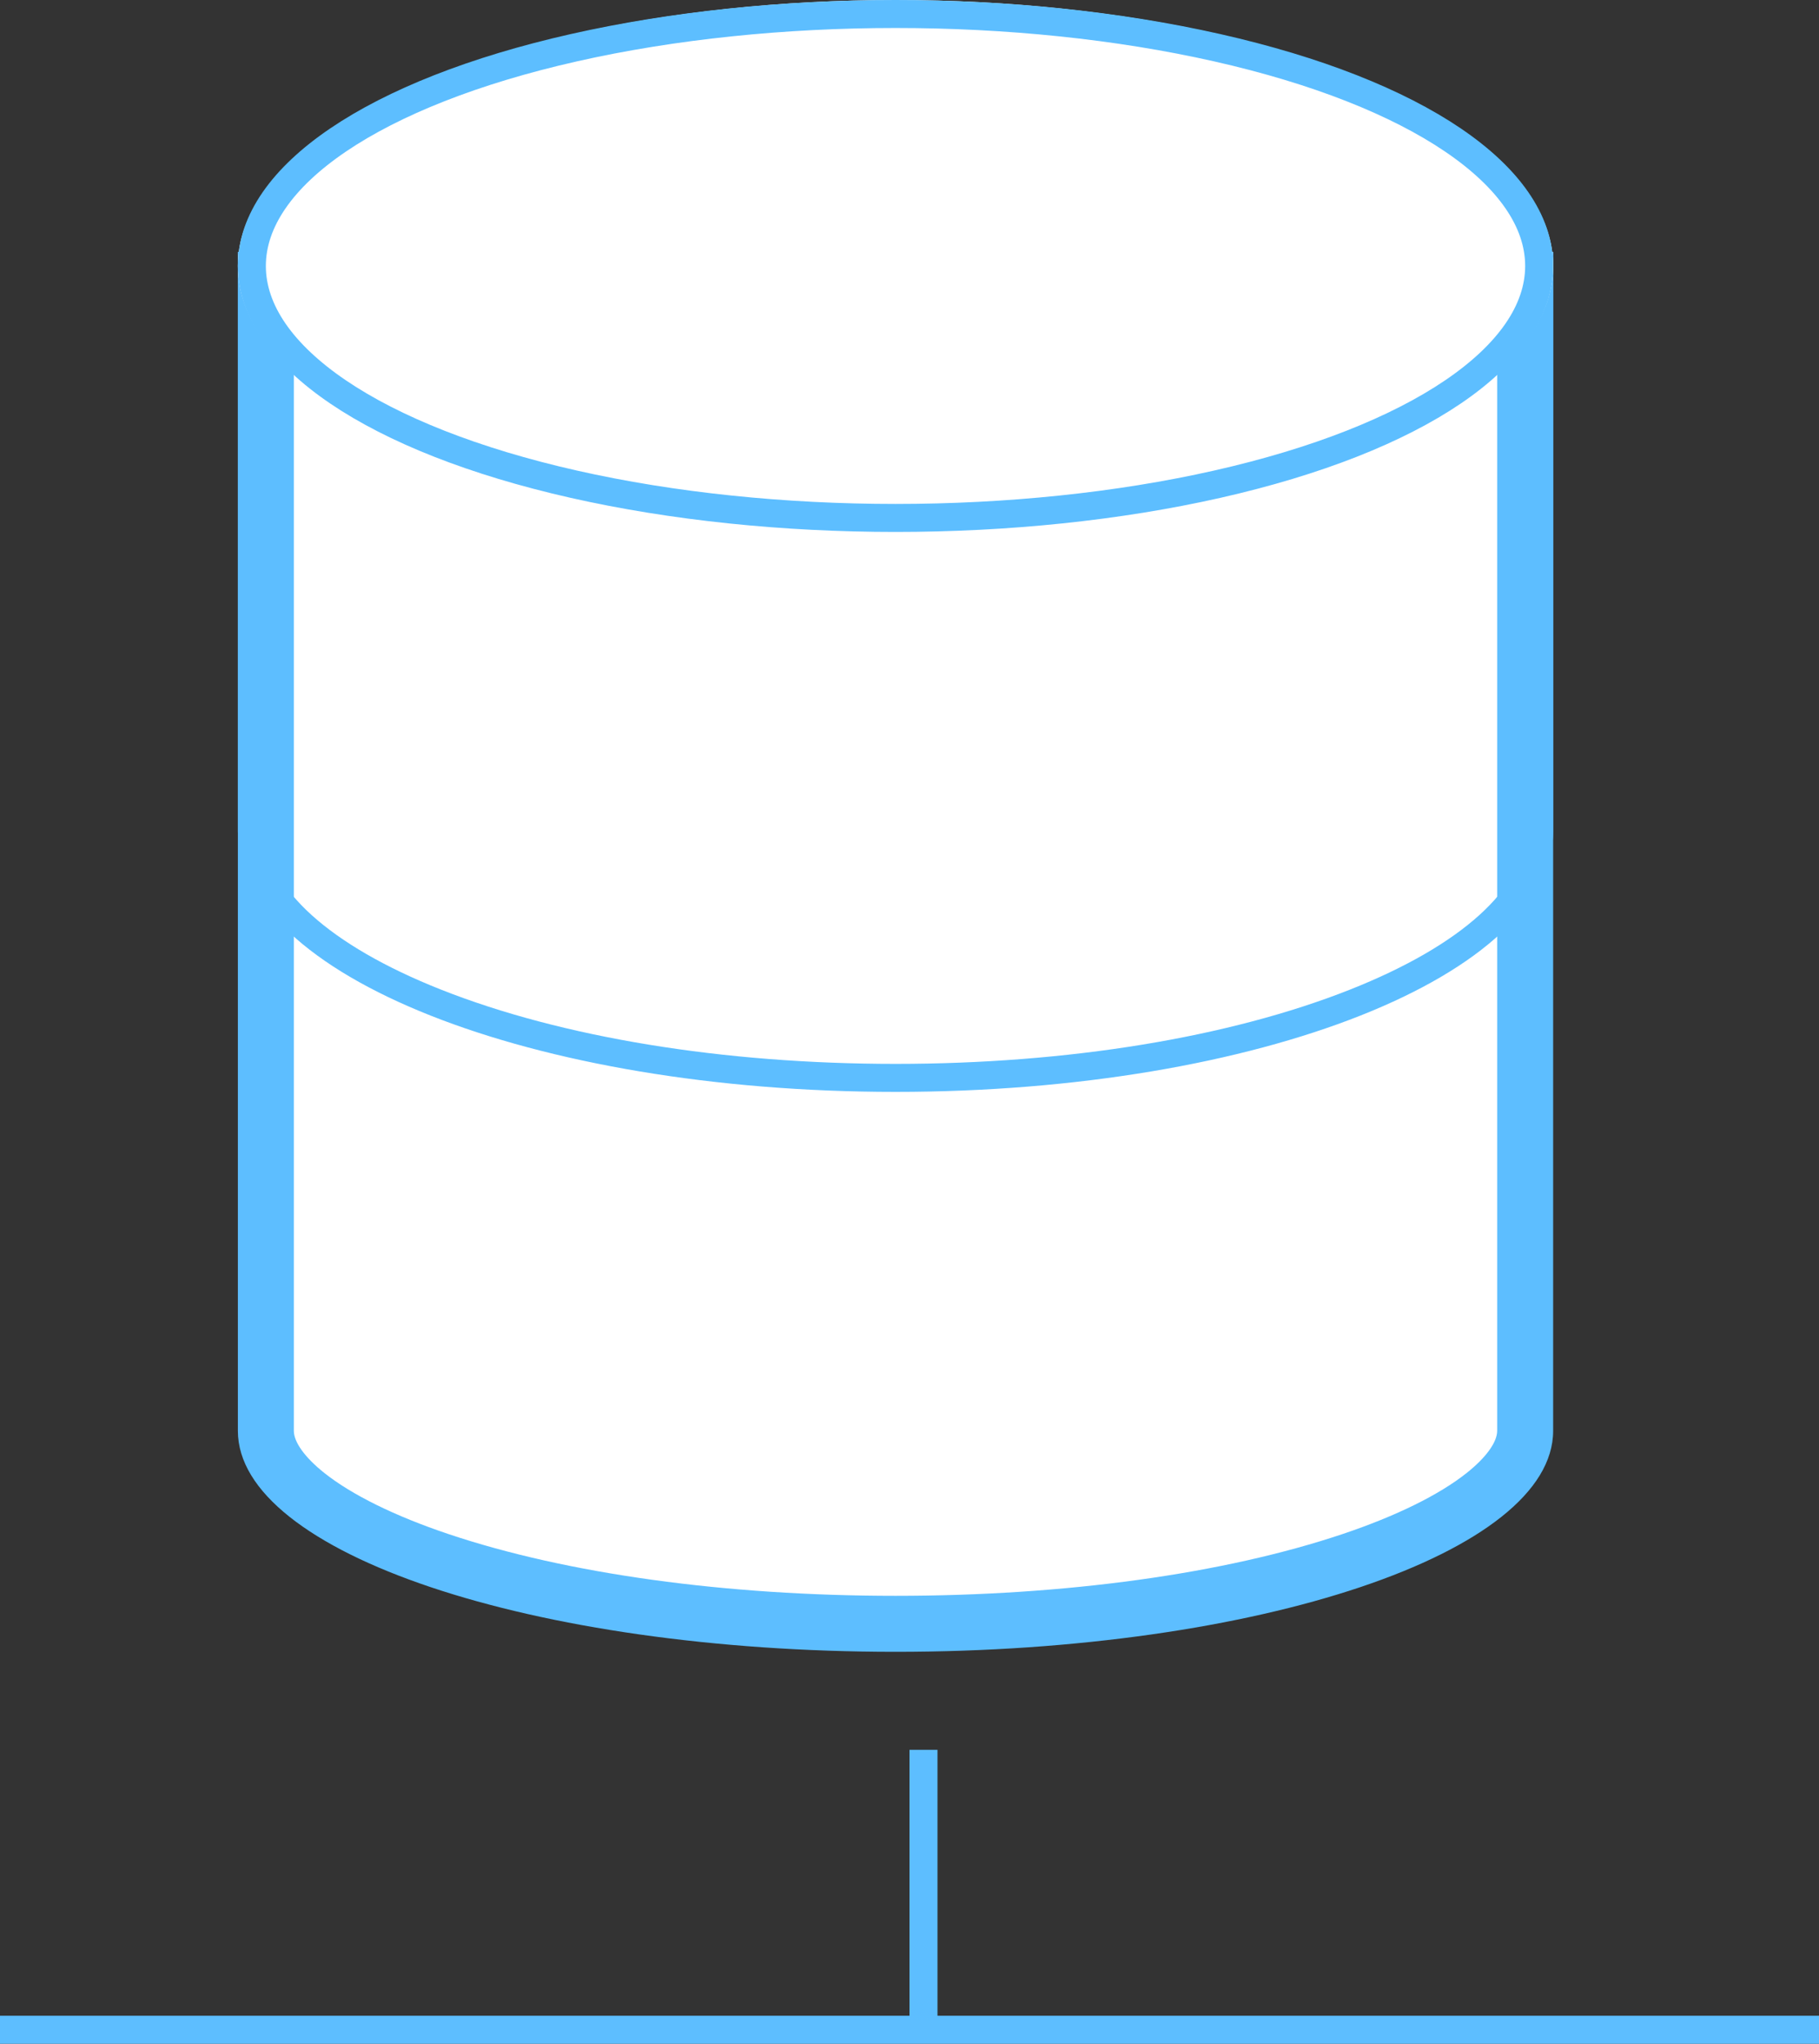 <svg xmlns="http://www.w3.org/2000/svg" viewBox="0 0 65 73"><rect x="0" y="0" width="65" height="73" fill="#333333" stroke="none"/><g data-name="Union 7" fill="#fff"><path d="M32 58c-6.172 0-11.96-.803-16.299-2.26-3.883-1.305-6.201-3.037-6.201-4.635V10h45v41.105c0 1.598-2.318 3.33-6.201 4.635-4.34 1.457-10.127 2.26-16.3 2.26z"/><path d="M32 57c6.066 0 11.741-.784 15.98-2.208 1.91-.642 3.442-1.396 4.43-2.18.692-.55 1.09-1.1 1.09-1.507V11h-43v40.105c0 .407.398.957 1.09 1.507.988.784 2.52 1.538 4.43 2.18C20.258 56.216 25.934 57 32 57m0 2C19.02 59 8.5 55.466 8.5 51.105V9h47v42.105C55.5 55.465 44.979 59 32 59z" fill="#5dbeff"/></g><g data-name="Union 8" fill="none"><path d="M8.5 29.69V9h47v20.69C55.5 34.832 44.979 39 32 39S8.5 34.832 8.5 29.69z"/><path d="M32 38c6.155 0 11.925-.943 16.249-2.656 3.973-1.574 6.251-3.635 6.251-5.654V10h-45v19.69c0 2.02 2.278 4.08 6.251 5.654C20.075 37.057 25.846 38 32.001 38m0 1C19.02 39 8.5 34.832 8.5 29.69V9h47v20.69C55.5 34.832 44.98 39 32 39z" fill="#5dbeff"/></g><g data-name="Ellipse 112" transform="translate(8.5)" fill="#fff" stroke="#5dbeff"><ellipse cx="23.5" cy="9.5" rx="23.5" ry="9.5" stroke="none"/><ellipse cx="23.5" cy="9.5" rx="23" ry="9" fill="none"/></g><path data-name="Line 8" fill="none" stroke="#5dbeff" d="M0 72.5h65"/><path data-name="Line 9" fill="none" stroke="#5dbeff" d="M33 62.5v10"/></svg>